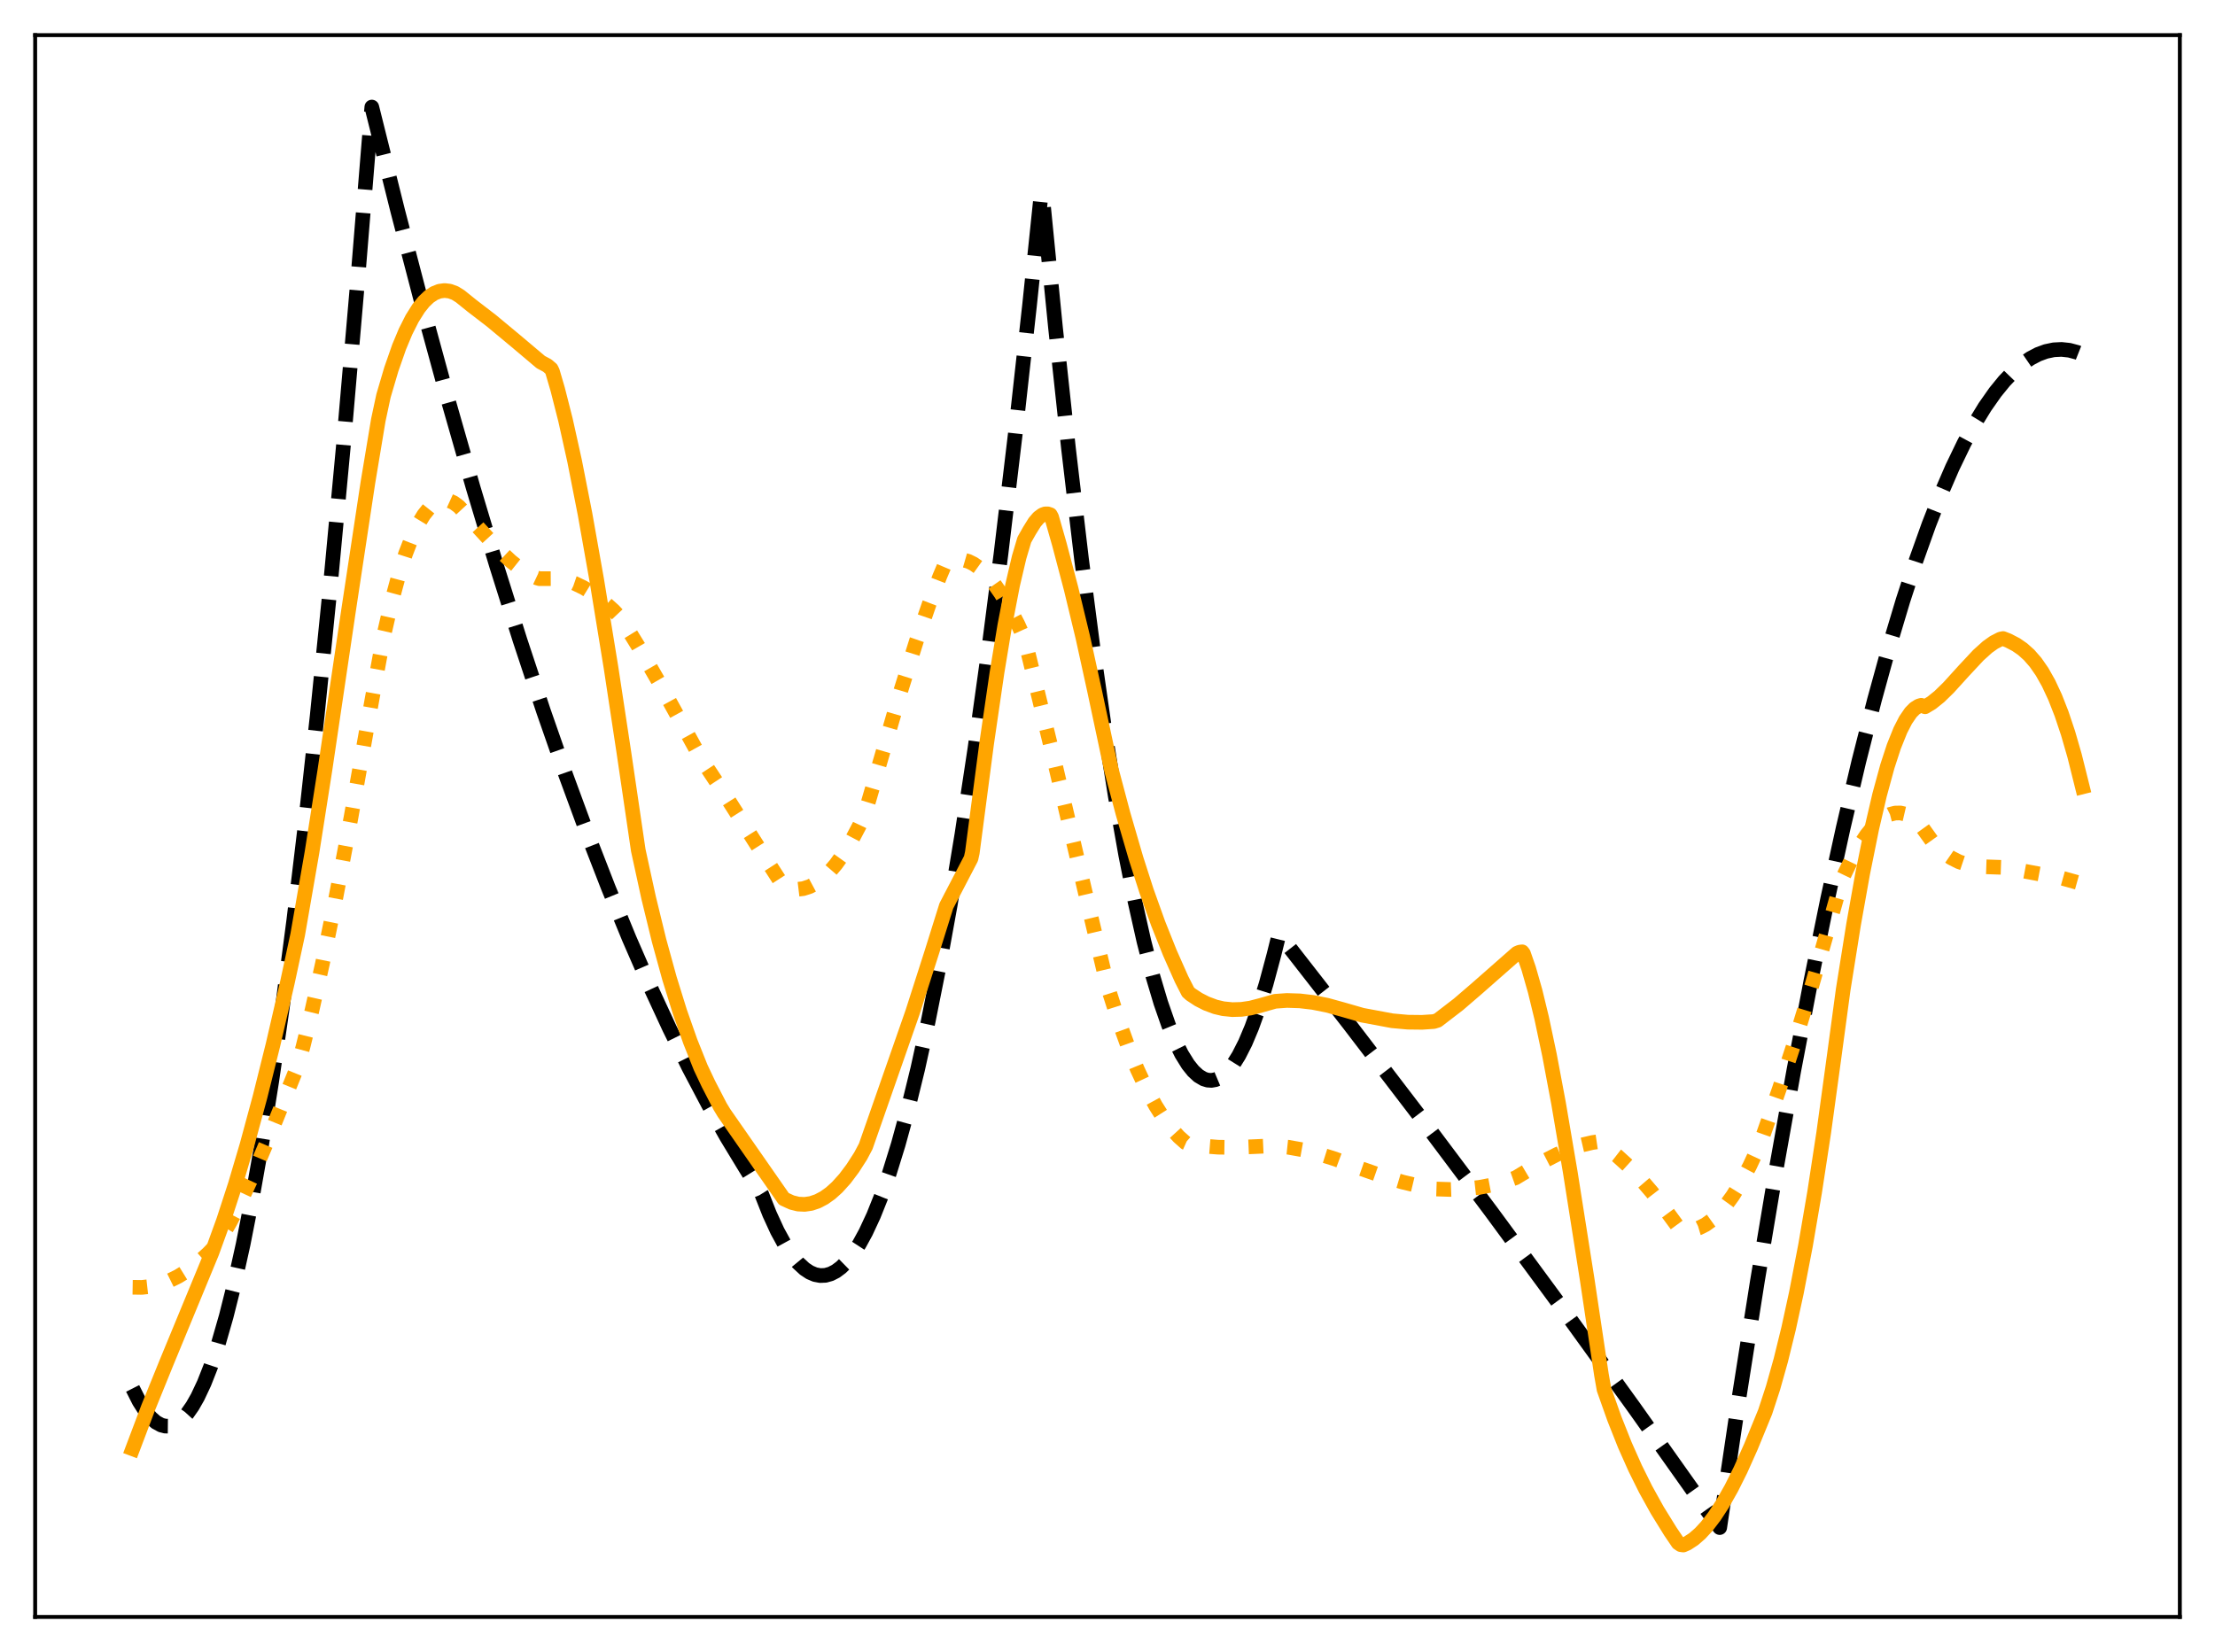 <?xml version="1.0" encoding="utf-8" standalone="no"?>
<!DOCTYPE svg PUBLIC "-//W3C//DTD SVG 1.1//EN"
  "http://www.w3.org/Graphics/SVG/1.1/DTD/svg11.dtd">
<svg xmlns:xlink="http://www.w3.org/1999/xlink" width="453.6pt" height="338.4pt" viewBox="0 0 453.6 338.4" xmlns="http://www.w3.org/2000/svg" version="1.1">
 <defs>
  <style type="text/css">*{stroke-linejoin: round; stroke-linecap: butt}</style>
 </defs>
 <g id="figure_1">
  <g id="patch_1">
   <path d="M 0 338.4 
L 453.6 338.4 
L 453.6 0 
L 0 0 
z
" style="fill: #ffffff"/>
  </g>
  <g id="axes_1">
   <g id="patch_2">
    <path d="M 7.2 331.2 
L 446.4 331.2 
L 446.4 7.2 
L 7.2 7.2 
z
" style="fill: #ffffff"/>
   </g>
   <g id="matplotlib.axis_1"/>
   <g id="matplotlib.axis_2"/>
   <g id="line2d_1">
    <path d="M 27.164 284.394 
L 28.495 287.031 
L 29.825 289.121 
L 30.89 290.399 
L 31.955 291.328 
L 33.02 291.906 
L 33.818 292.111 
L 34.617 292.118 
L 35.415 291.929 
L 36.214 291.543 
L 37.279 290.722 
L 38.343 289.551 
L 39.408 288.03 
L 40.473 286.159 
L 41.804 283.329 
L 43.135 279.952 
L 44.732 275.177 
L 46.329 269.616 
L 47.926 263.267 
L 49.789 254.864 
L 51.652 245.391 
L 53.516 234.845 
L 55.645 221.481 
L 57.775 206.717 
L 60.17 188.435 
L 62.566 168.381 
L 64.961 146.556 
L 67.623 120.228 
L 70.285 91.714 
L 73.213 57.822 
L 76.141 21.927 
L 81.465 43.274 
L 86.788 63.689 
L 91.846 82.22 
L 96.903 99.911 
L 101.695 115.896 
L 106.486 131.126 
L 111.277 145.602 
L 115.802 158.582 
L 120.327 170.888 
L 124.586 181.855 
L 128.845 192.227 
L 133.104 202.003 
L 137.097 210.626 
L 141.089 218.725 
L 145.082 226.301 
L 148.809 232.899 
L 152.535 239.041 
L 155.996 244.632 
L 157.593 248.673 
L 159.19 252.155 
L 160.787 255.075 
L 162.118 257.081 
L 163.449 258.697 
L 164.78 259.924 
L 165.844 260.625 
L 166.909 261.077 
L 167.974 261.279 
L 169.039 261.233 
L 170.103 260.937 
L 171.168 260.393 
L 172.233 259.599 
L 173.297 258.556 
L 174.628 256.902 
L 175.959 254.858 
L 177.29 252.425 
L 178.887 248.992 
L 180.484 244.998 
L 182.081 240.443 
L 183.945 234.42 
L 185.808 227.635 
L 187.937 218.946 
L 190.067 209.26 
L 192.196 198.577 
L 194.592 185.368 
L 196.988 170.897 
L 199.649 153.339 
L 202.311 134.223 
L 204.973 113.551 
L 207.901 89.012 
L 210.829 62.589 
L 213.225 39.568 
L 213.491 40.209 
L 216.153 67.135 
L 218.815 91.895 
L 221.476 114.488 
L 223.872 132.971 
L 226.268 149.699 
L 228.397 163.096 
L 230.527 175.106 
L 232.39 184.478 
L 234.253 192.789 
L 236.116 200.038 
L 237.713 205.407 
L 239.311 209.996 
L 240.641 213.225 
L 241.972 215.912 
L 243.303 218.058 
L 244.368 219.384 
L 245.433 220.365 
L 246.497 220.998 
L 247.296 221.246 
L 248.095 221.299 
L 248.893 221.157 
L 249.692 220.82 
L 250.49 220.288 
L 251.555 219.275 
L 252.62 217.916 
L 253.684 216.211 
L 255.015 213.591 
L 256.346 210.43 
L 257.677 206.728 
L 259.274 201.571 
L 260.871 195.633 
L 261.936 191.345 
L 276.31 209.784 
L 290.684 228.585 
L 305.324 248.106 
L 319.964 268.002 
L 334.604 288.272 
L 349.51 309.297 
L 352.172 312.899 
L 356.164 286.048 
L 359.891 262.416 
L 363.617 240.163 
L 367.344 219.289 
L 370.804 201.14 
L 374.265 184.181 
L 377.459 169.581 
L 380.653 155.995 
L 383.847 143.422 
L 386.775 132.787 
L 389.703 123.003 
L 392.365 114.847 
L 395.027 107.395 
L 397.423 101.289 
L 399.818 95.754 
L 402.214 90.788 
L 404.343 86.853 
L 406.473 83.368 
L 408.602 80.333 
L 410.465 78.047 
L 412.329 76.106 
L 414.192 74.509 
L 415.789 73.415 
L 417.386 72.574 
L 418.983 71.987 
L 420.58 71.652 
L 422.177 71.571 
L 423.775 71.744 
L 425.372 72.169 
L 426.436 72.594 
L 426.436 72.594 
" clip-path="url(#pac761013e2)" style="fill: none; stroke-dasharray: 11.1,4.8; stroke-dashoffset: 0; stroke: #000000; stroke-width: 3"/>
   </g>
   <g id="line2d_2">
    <path d="M 27.164 263.674 
L 29.027 263.703 
L 30.89 263.495 
L 32.753 263.051 
L 34.617 262.369 
L 36.48 261.452 
L 38.343 260.3 
L 40.473 258.695 
L 42.602 256.784 
L 44.199 255.125 
L 45.264 253.527 
L 47.127 250.324 
L 49.257 246.174 
L 51.652 240.994 
L 54.847 233.481 
L 60.969 218.349 
L 62.033 214.469 
L 63.897 206.924 
L 66.026 197.399 
L 68.688 184.358 
L 71.882 167.424 
L 76.141 143.495 
L 78.537 130.412 
L 80.134 123.444 
L 81.731 117.541 
L 83.062 113.41 
L 84.393 109.971 
L 85.724 107.204 
L 86.788 105.46 
L 87.853 104.122 
L 88.918 103.179 
L 89.716 102.725 
L 90.515 102.482 
L 91.313 102.447 
L 92.112 102.613 
L 92.911 102.977 
L 93.975 103.763 
L 95.572 105.485 
L 102.227 112.713 
L 104.623 114.953 
L 106.486 116.435 
L 108.349 117.628 
L 109.946 118.378 
L 110.479 118.535 
L 114.205 118.519 
L 115.802 118.849 
L 117.665 119.487 
L 119.529 120.387 
L 121.392 121.538 
L 123.521 123.147 
L 125.651 125.054 
L 127.248 126.758 
L 130.708 132.385 
L 134.967 139.788 
L 142.953 154.264 
L 144.284 156.489 
L 148.809 163.322 
L 157.06 176.307 
L 160.521 181.676 
L 161.852 182.065 
L 163.183 182.179 
L 164.513 182.018 
L 165.844 181.581 
L 167.175 180.867 
L 168.506 179.876 
L 169.837 178.607 
L 171.168 177.059 
L 172.765 174.834 
L 174.362 172.205 
L 175.959 169.172 
L 177.024 166.918 
L 177.823 164.3 
L 184.477 141.459 
L 187.671 131.297 
L 190.333 123.58 
L 192.463 118.048 
L 193.527 115.532 
L 194.06 115.142 
L 195.124 114.753 
L 196.189 114.602 
L 197.254 114.682 
L 198.319 114.988 
L 199.383 115.511 
L 200.714 116.462 
L 202.045 117.73 
L 203.376 119.303 
L 204.973 121.575 
L 206.57 124.244 
L 208.433 127.831 
L 209.764 130.764 
L 210.563 133.837 
L 215.887 155.731 
L 222.807 185.199 
L 226.8 202.02 
L 228.929 208.656 
L 231.059 214.534 
L 232.922 219.07 
L 234.785 223.05 
L 236.649 226.485 
L 238.246 229.003 
L 239.843 231.135 
L 241.44 232.887 
L 242.771 234.061 
L 243.303 234.301 
L 246.231 234.731 
L 249.425 234.981 
L 252.886 235.032 
L 256.879 234.866 
L 260.871 234.683 
L 263.799 234.99 
L 266.727 235.513 
L 269.921 236.306 
L 273.382 237.393 
L 277.907 239.083 
L 282.964 240.856 
L 287.223 242.125 
L 291.216 243.08 
L 293.878 243.542 
L 297.072 243.648 
L 300 243.542 
L 302.928 243.218 
L 305.59 242.715 
L 308.252 241.996 
L 310.381 241.251 
L 311.712 240.443 
L 315.705 238.083 
L 318.899 236.446 
L 321.561 235.317 
L 323.956 234.526 
L 326.086 234.031 
L 327.151 233.874 
L 329.014 235.078 
L 331.143 236.734 
L 333.273 238.669 
L 335.668 241.153 
L 338.33 244.261 
L 341.258 248.054 
L 343.92 251.679 
L 344.719 251.895 
L 345.783 251.965 
L 346.848 251.84 
L 347.913 251.523 
L 349.244 250.861 
L 350.575 249.907 
L 351.905 248.667 
L 353.236 247.144 
L 354.833 244.953 
L 356.431 242.372 
L 358.294 238.88 
L 360.157 234.88 
L 360.956 232.828 
L 364.416 222.936 
L 367.61 213.148 
L 371.071 201.788 
L 374.531 189.603 
L 377.193 180.131 
L 379.056 176.269 
L 380.653 173.419 
L 382.25 171.023 
L 383.581 169.39 
L 384.912 168.107 
L 385.977 167.342 
L 387.041 166.817 
L 388.106 166.542 
L 389.171 166.524 
L 390.236 166.771 
L 391.3 167.292 
L 392.365 168.094 
L 393.43 169.188 
L 395.559 172.156 
L 396.89 173.612 
L 398.221 174.785 
L 399.552 175.704 
L 401.149 176.513 
L 402.746 177.051 
L 404.609 177.406 
L 406.739 177.552 
L 410.732 177.688 
L 414.458 178.423 
L 422.444 179.923 
L 425.372 180.74 
L 426.436 181.104 
L 426.436 181.104 
" clip-path="url(#pac761013e2)" style="fill: none; stroke-dasharray: 3,4.95; stroke-dashoffset: 0; stroke: #ffa500; stroke-width: 3"/>
   </g>
   <g id="line2d_3">
    <path d="M 27.164 296.767 
L 30.358 288.319 
L 34.084 279.139 
L 43.401 256.57 
L 45.796 249.954 
L 48.192 242.601 
L 50.588 234.505 
L 53.249 224.669 
L 55.911 213.988 
L 58.839 201.317 
L 60.969 191.417 
L 63.897 174.561 
L 66.559 157.598 
L 71.35 125.228 
L 75.343 98.847 
L 77.472 86.048 
L 78.537 81.066 
L 80.134 75.649 
L 81.731 71.08 
L 83.062 67.894 
L 84.393 65.253 
L 85.724 63.135 
L 86.788 61.805 
L 87.853 60.787 
L 88.918 60.073 
L 89.983 59.65 
L 91.047 59.509 
L 92.112 59.639 
L 93.177 60.03 
L 94.241 60.694 
L 96.637 62.624 
L 100.63 65.695 
L 105.687 69.897 
L 110.745 74.167 
L 112.076 74.878 
L 112.874 75.559 
L 113.14 76.103 
L 114.205 79.737 
L 115.802 86.014 
L 117.665 94.411 
L 119.795 105.244 
L 122.191 118.747 
L 125.119 136.702 
L 127.78 154.242 
L 130.708 174.159 
L 132.838 183.934 
L 134.967 192.655 
L 137.097 200.4 
L 139.226 207.258 
L 141.356 213.315 
L 143.485 218.652 
L 145.082 222.03 
L 147.478 226.661 
L 148.276 227.981 
L 160.521 245.566 
L 162.118 246.303 
L 163.449 246.634 
L 164.78 246.699 
L 166.111 246.501 
L 167.441 246.051 
L 168.772 245.35 
L 170.103 244.4 
L 171.434 243.2 
L 173.031 241.432 
L 174.628 239.304 
L 176.225 236.819 
L 177.29 234.816 
L 186.873 207.373 
L 190.865 194.916 
L 193.793 185.557 
L 198.851 175.847 
L 199.117 174.647 
L 202.045 152.333 
L 204.175 137.742 
L 205.772 128.1 
L 207.369 119.833 
L 208.7 114.157 
L 209.764 110.565 
L 210.829 108.685 
L 211.894 106.974 
L 212.692 106.043 
L 213.491 105.453 
L 214.023 105.265 
L 214.556 105.254 
L 215.088 105.429 
L 215.354 105.905 
L 216.951 111.511 
L 219.347 120.593 
L 221.743 130.521 
L 224.138 141.442 
L 227.599 157.699 
L 229.994 166.722 
L 232.656 175.863 
L 234.785 182.487 
L 237.181 189.185 
L 239.577 195.186 
L 241.972 200.586 
L 243.303 203.199 
L 243.836 203.675 
L 245.433 204.728 
L 247.03 205.544 
L 248.893 206.241 
L 250.49 206.616 
L 252.353 206.806 
L 254.217 206.755 
L 256.08 206.482 
L 258.209 205.929 
L 261.137 205.098 
L 263.533 204.927 
L 266.195 205.012 
L 268.857 205.326 
L 271.785 205.908 
L 274.979 206.792 
L 278.972 207.944 
L 285.094 209.086 
L 288.288 209.374 
L 291.216 209.407 
L 293.612 209.249 
L 294.41 208.999 
L 298.669 205.726 
L 302.396 202.519 
L 310.647 195.263 
L 311.18 195.034 
L 311.712 194.964 
L 311.978 195.307 
L 313.043 198.368 
L 314.374 203.025 
L 315.705 208.513 
L 317.302 216.059 
L 319.165 225.972 
L 321.561 240.062 
L 325.021 262.017 
L 327.949 281.578 
L 328.481 284.607 
L 330.611 290.613 
L 332.74 295.973 
L 334.87 300.761 
L 336.999 305.049 
L 339.395 309.371 
L 342.057 313.676 
L 343.654 316.033 
L 344.186 316.4 
L 344.719 316.473 
L 345.517 316.125 
L 346.848 315.255 
L 348.179 314.093 
L 349.51 312.651 
L 351.107 310.568 
L 352.704 308.119 
L 354.567 304.826 
L 356.431 301.095 
L 358.56 296.336 
L 361.488 289.188 
L 363.085 284.299 
L 364.682 278.623 
L 366.279 272.13 
L 367.876 264.793 
L 369.74 255.126 
L 371.603 244.223 
L 373.466 232.039 
L 375.596 216.49 
L 377.459 202.699 
L 379.588 189.357 
L 381.452 178.908 
L 383.315 169.687 
L 384.912 162.821 
L 386.509 156.963 
L 387.84 152.889 
L 389.171 149.58 
L 390.236 147.502 
L 391.3 145.947 
L 392.099 145.135 
L 392.897 144.631 
L 393.43 144.468 
L 394.228 144.768 
L 395.559 143.964 
L 397.156 142.682 
L 399.02 140.864 
L 402.214 137.345 
L 405.142 134.21 
L 407.005 132.531 
L 408.336 131.582 
L 409.667 130.9 
L 410.199 130.795 
L 411.264 131.21 
L 412.861 132.041 
L 414.192 132.96 
L 415.523 134.152 
L 416.854 135.677 
L 418.185 137.592 
L 419.516 139.951 
L 420.847 142.805 
L 422.177 146.202 
L 423.508 150.183 
L 424.839 154.788 
L 426.436 161.183 
L 426.436 161.183 
" clip-path="url(#pac761013e2)" style="fill: none; stroke: #ffa500; stroke-width: 3; stroke-linecap: square"/>
   </g>
   <g id="patch_3">
    <path d="M 7.2 331.2 
L 7.2 7.2 
" style="fill: none; stroke: #000000; stroke-width: 0.8; stroke-linejoin: miter; stroke-linecap: square"/>
   </g>
   <g id="patch_4">
    <path d="M 446.4 331.2 
L 446.4 7.2 
" style="fill: none; stroke: #000000; stroke-width: 0.8; stroke-linejoin: miter; stroke-linecap: square"/>
   </g>
   <g id="patch_5">
    <path d="M 7.2 331.2 
L 446.4 331.2 
" style="fill: none; stroke: #000000; stroke-width: 0.8; stroke-linejoin: miter; stroke-linecap: square"/>
   </g>
   <g id="patch_6">
    <path d="M 7.2 7.2 
L 446.4 7.2 
" style="fill: none; stroke: #000000; stroke-width: 0.8; stroke-linejoin: miter; stroke-linecap: square"/>
   </g>
  </g>
 </g>
 <defs>
  <clipPath id="pac761013e2">
   <rect x="7.2" y="7.2" width="439.2" height="324"/>
  </clipPath>
 </defs>
</svg>
